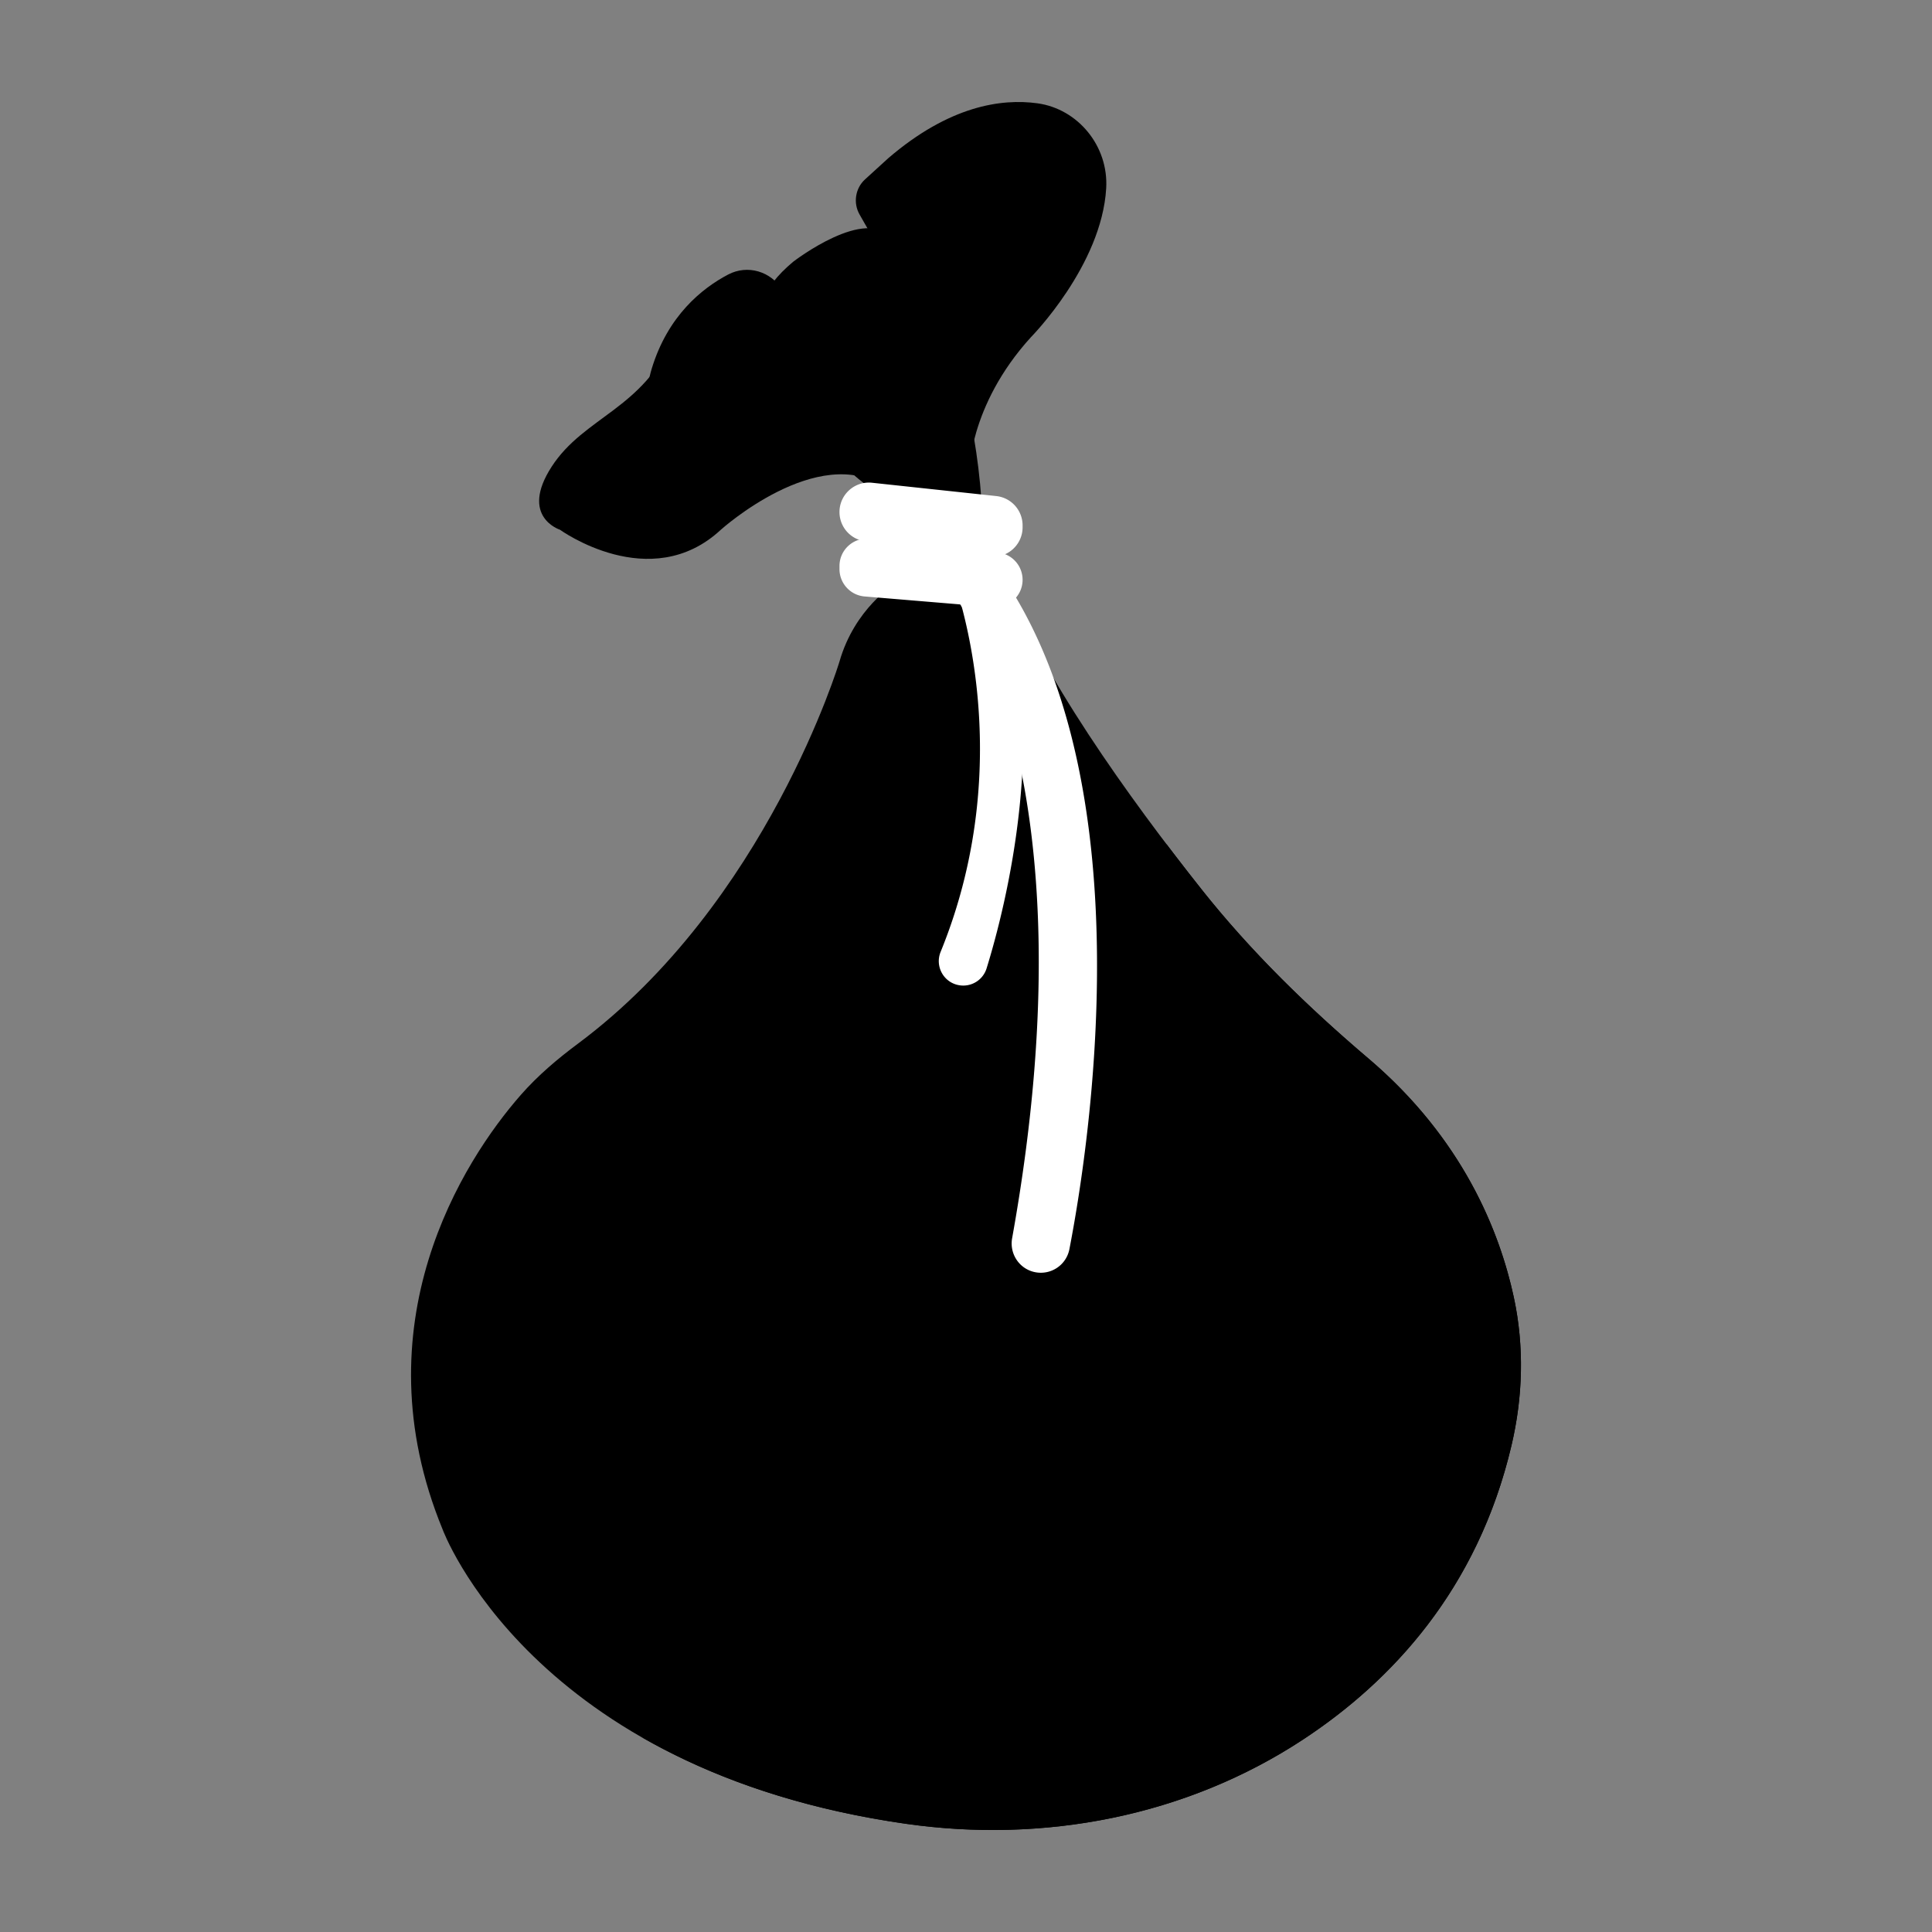 <svg viewBox="0 0 512 512" xml:space="preserve" xmlns="http://www.w3.org/2000/svg"><rect x="0" y="0" width="512" height="512" fill="#808080" stroke="none"/><path d="m159.247 140.764-10.856-.381s-10.788-3.436-2.194-16.714c8.594-13.277 24.349-15.269 32.306-34.355-.001-.001 1.75 37.342-19.256 51.45z" fill="#000000" class="fill-bc6662"></path><path d="M207.413 76.939c-3.08-5.057-9.303-6.885-14.434-4.19-6.944 3.647-15.999 10.919-20.268 24.966-.826 2.717-1.231 5.559-1.514 8.394-.675 6.766-4.229 24.065-22.807 34.274 0 0 23.972 17.368 42.644 0 0 0 25.738-23.158 43.401-11.316.001-.001-16.655-35.107-27.022-52.128zM256.799 125.768s-.29-18.089 16.448-36.454c0 0 18.718-18.938 19.906-39.422.651-11.22-7.511-21.032-18.195-22.511-9.591-1.328-23.388.671-39.542 14.53l-6.192 5.648c-2.578 2.352-3.176 6.282-1.4 9.336 7.631 13.123 26.839 47.896 28.975 68.873z" fill="#000000" class="fill-db8b84"></path><path d="M203.528 90.637s6.81 8.286 22.225.511c4.873-2.458 9.024-6.448 11.164-11.634 1.792-4.341 2.518-10.034-.762-16.387 0-.001 20.479 21.356 23.949 69.5H235.46s-23.949-13.393-31.932-41.99z" fill="#000000" class="fill-f7bbb6"></path><path d="M219.402 95.122c-4.328.815-12.891.154-15.875-4.485-4.413-6.859-1.95-14.104 6.724-21.307 0 0 19.555-15.094 26.212-5.863 1.601 2.221 3.328 8.548 2.513 13.73-1.108 7.06-5.908 15.351-19.574 17.925z" fill="#000000" class="fill-bc6662"></path><linearGradient gradientUnits="userSpaceOnUse" id="a" x1="241.963" x2="302.729" y1="247.553" y2="749.431"><stop offset=".01" stop-color="#000000" class="stop-color-f7bbb6"></stop><stop offset="1" stop-color="#000000" class="stop-color-db8b84"></stop></linearGradient><path d="M236.934 154.877s-10.45 6.399-14.464 20.438c0 0-19.213 63.96-69.268 101.235-5.465 4.068-10.661 8.464-15.156 13.584-15.415 17.556-43.037 60.91-20.768 115.13 0 0 23.333 63.795 122.699 78.045 36.654 5.257 74.332-1.944 105.282-22.274 23.375-15.354 46.291-39.707 55.298-77.974 3.037-12.905 3.412-26.251.628-39.214-3.76-17.511-13.531-42.077-38.519-63.32-16.019-13.619-31.11-28.284-44.177-44.757-19.272-24.297-43.313-57.708-52.919-83.941l-28.636 3.048z" fill="url(#a)" class="fillurl(-a)"></path><path d="M362.667 280.527c-16.019-13.619-31.11-28.284-44.176-44.757a697.512 697.512 0 0 1-9.402-12.128c5.937 22.998 10.708 49.898 11.044 77.766 1.059 87.645-68.787 155.834-149.798 159.113 17.465 9.977 40.192 18.564 69.643 22.788 36.654 5.257 74.331-1.944 105.282-22.274 23.375-15.354 46.291-39.707 55.298-77.974 3.037-12.905 3.412-26.251.628-39.214-3.76-17.51-13.532-42.076-38.519-63.32zM245.515 134.099s-7.19 30.458-12.992 45.102c-.555 1.4-.826 2.9-.657 4.406.011.097.023.196.037.297 1.307 9.828 15.175 9.394 16.213-.482.239-2.28.328-5 .158-8.226-.001-.001-4.585-25.448-2.759-41.097z" fill="#000000" class="fill-db8b84"></path><path d="M251.951 151.52s19.108 47.331-2.675 100.732c-1.583 3.881.86 8.226 5.005 8.857a6.468 6.468 0 0 0 7.175-4.479c4.897-15.825 17.456-64.084 3.036-104.265l-12.541-.845z" fill="#ffffff" class="fill-a0376f"></path><path d="M222.47 135.7a7.808 7.808 0 0 0 6.856 7.75l32.909 4.042c4.655.571 8.761-3.061 8.761-7.75v-.517a7.809 7.809 0 0 0-6.977-7.764l-32.91-3.526c-4.614-.494-8.639 3.124-8.639 7.765zM252.367 157.188s38.318 46.093 15.859 170.947c-.753 4.185 1.956 8.211 6.132 9.014a7.712 7.712 0 0 0 9.045-6.107c5.226-27.018 19.715-120.298-16.305-176.165l-14.731 2.311z" fill="#ffffff" class="fill-c14c82"></path><path d="M222.47 150.009v.81c0 3.783 2.9 6.935 6.67 7.249l33.977 2.831c4.241.354 7.879-2.993 7.879-7.249a7.272 7.272 0 0 0-6.5-7.232l-33.977-3.641c-4.299-.462-8.049 2.908-8.049 7.232z" fill="#ffffff" class="fill-a0376f"></path></svg>